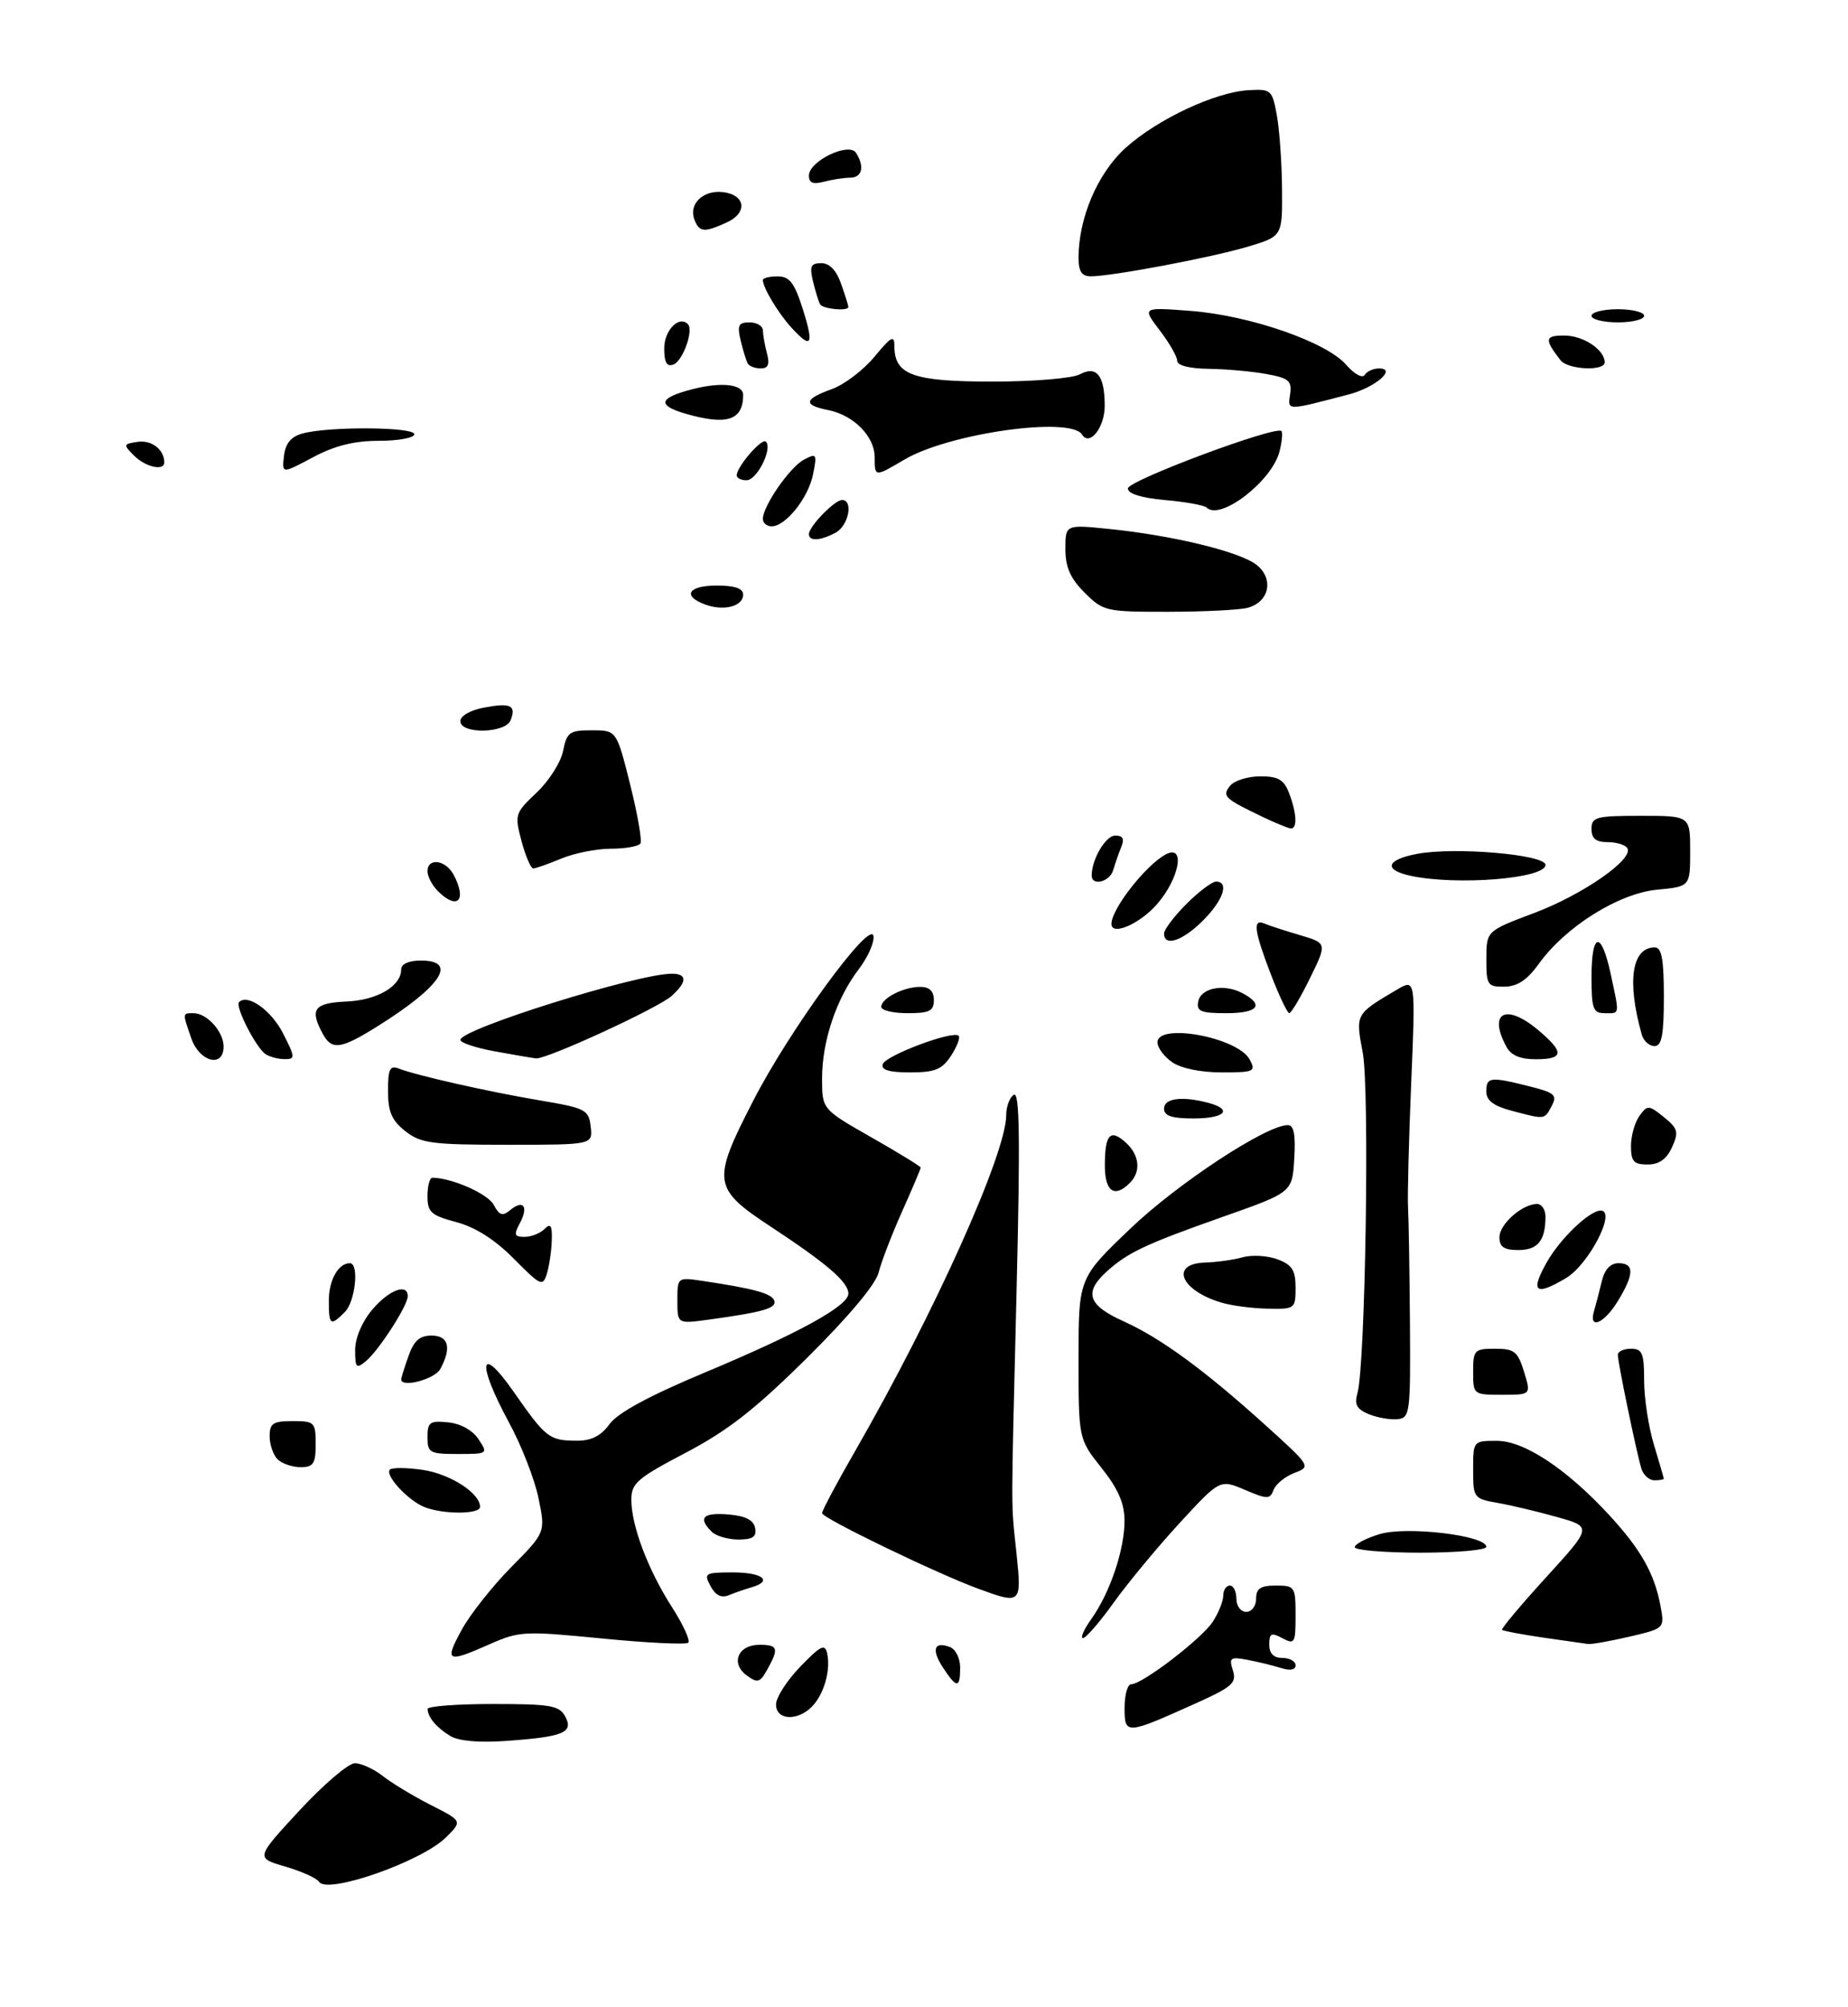 <?xml version="1.0" encoding="UTF-8" standalone="no"?>
<!DOCTYPE svg PUBLIC "-//W3C//DTD SVG 1.1//EN" "http://www.w3.org/Graphics/SVG/1.1/DTD/svg11.dtd" >
<svg xmlns="http://www.w3.org/2000/svg" xmlns:xlink="http://www.w3.org/1999/xlink" version="1.1" viewBox="0 0 281 305">
 <g >
 <path fill="currentColor"
d=" M 48.51 286.02 C 48.18 285.48 45.87 284.44 43.38 283.71 C 38.86 282.40 38.86 282.40 45.52 275.20 C 49.19 271.24 52.98 268.00 53.96 268.00 C 54.93 268.00 56.85 268.88 58.23 269.96 C 59.60 271.04 62.88 273.02 65.52 274.36 C 70.31 276.79 70.31 276.79 67.84 279.25 C 64.16 282.93 49.73 287.99 48.51 286.02 Z  M 68.50 263.88 C 66.39 262.61 65.04 261.01 65.02 259.75 C 65.01 259.34 69.48 259.00 74.96 259.00 C 83.73 259.00 85.05 259.23 85.95 260.90 C 87.25 263.34 85.69 263.99 77.00 264.61 C 72.90 264.91 69.76 264.63 68.50 263.88 Z  M 171.00 259.57 C 171.00 257.61 171.45 256.00 172.00 256.00 C 173.69 256.00 182.70 249.10 184.40 246.51 C 185.28 245.17 186.00 243.38 186.00 242.54 C 186.00 241.69 186.45 241.00 187.00 241.00 C 187.55 241.00 188.00 241.90 188.00 243.00 C 188.00 244.11 188.67 245.00 189.50 245.00 C 190.33 245.00 191.00 244.11 191.00 243.00 C 191.00 241.44 191.67 241.00 194.00 241.00 C 196.89 241.00 197.00 241.16 197.00 245.54 C 197.00 249.76 196.86 250.00 195.00 249.00 C 193.30 248.09 193.00 248.24 193.00 249.96 C 193.00 251.33 193.66 252.00 195.00 252.00 C 196.10 252.00 197.00 252.50 197.00 253.12 C 197.00 253.82 196.16 253.97 194.75 253.52 C 193.51 253.13 191.21 252.57 189.64 252.28 C 187.08 251.80 186.85 251.96 187.47 253.90 C 188.07 255.79 187.38 256.40 181.83 258.90 C 171.18 263.69 171.00 263.70 171.00 259.57 Z  M 118.00 259.07 C 118.00 258.01 119.66 255.42 121.69 253.32 C 124.80 250.10 125.44 249.79 125.78 251.33 C 126.34 253.91 125.27 257.58 123.43 259.43 C 121.19 261.66 118.00 261.45 118.00 259.07 Z  M 113.55 254.66 C 111.04 252.82 112.21 250.00 115.47 250.00 C 118.31 250.00 118.47 250.52 116.67 253.76 C 115.56 255.76 115.20 255.86 113.55 254.66 Z  M 143.39 253.47 C 141.58 250.71 142.03 249.41 144.46 250.35 C 145.31 250.67 146.00 252.08 146.00 253.47 C 146.00 256.65 145.47 256.65 143.39 253.47 Z  M 70.19 247.75 C 71.46 245.41 74.85 241.12 77.73 238.20 C 82.96 232.91 82.96 232.91 81.88 227.70 C 81.29 224.84 79.28 219.67 77.40 216.22 C 72.44 207.06 72.91 204.10 78.13 211.58 C 83.00 218.56 83.52 218.96 87.67 218.98 C 89.92 219.00 91.37 218.26 92.69 216.45 C 93.93 214.74 98.71 212.16 107.09 208.65 C 121.38 202.68 129.00 198.50 129.00 196.63 C 129.00 194.87 125.79 192.10 117.25 186.48 C 108.34 180.61 108.20 179.63 114.53 167.31 C 120.02 156.61 132.33 139.74 132.81 142.25 C 132.99 143.18 131.99 145.46 130.59 147.30 C 127.17 151.78 125.00 158.24 125.00 163.93 C 125.00 168.60 125.00 168.60 132.50 172.87 C 136.63 175.22 140.00 177.29 140.00 177.47 C 140.00 177.66 138.72 180.67 137.16 184.16 C 135.60 187.65 134.00 191.81 133.60 193.42 C 133.15 195.23 129.03 200.14 122.69 206.42 C 114.80 214.23 110.64 217.47 104.25 220.82 C 96.90 224.67 96.00 225.45 96.00 227.94 C 96.00 231.90 98.53 238.59 102.16 244.25 C 103.86 246.90 104.99 249.35 104.66 249.68 C 104.33 250.00 98.46 249.72 91.62 249.05 C 79.74 247.88 78.96 247.92 74.46 249.91 C 67.94 252.80 67.55 252.60 70.19 247.75 Z  M 234.60 248.90 C 231.36 248.42 228.56 247.90 228.40 247.73 C 228.23 247.56 231.24 243.97 235.09 239.75 C 242.09 232.08 242.09 232.08 236.79 230.59 C 233.88 229.77 229.81 228.80 227.75 228.44 C 224.09 227.79 224.00 227.68 224.00 223.39 C 224.00 219.01 224.01 219.00 227.62 219.00 C 231.78 219.00 238.24 223.28 244.76 230.36 C 249.48 235.48 251.57 239.18 252.48 244.04 C 253.13 247.51 253.13 247.51 247.79 248.76 C 244.85 249.44 242.00 249.95 241.47 249.88 C 240.94 249.81 237.85 249.37 234.60 248.90 Z  M 165.95 246.07 C 168.79 242.09 171.00 235.52 170.99 231.12 C 170.98 228.50 170.02 226.29 167.49 223.11 C 164.00 218.72 164.00 218.72 164.00 206.49 C 164.00 194.27 164.00 194.27 171.89 186.73 C 179.07 179.87 192.49 171.05 195.80 171.01 C 196.74 171.00 197.02 172.42 196.80 176.11 C 196.50 181.23 196.50 181.23 186.00 184.93 C 174.15 189.11 171.46 190.38 168.25 193.30 C 164.78 196.46 165.44 198.39 170.82 200.82 C 176.56 203.41 183.18 208.27 192.51 216.70 C 199.32 222.86 199.35 222.92 196.82 223.88 C 195.42 224.41 194.00 225.57 193.66 226.45 C 193.10 227.91 192.73 227.91 189.27 226.44 C 185.50 224.84 185.50 224.84 179.38 231.48 C 176.02 235.13 171.52 240.56 169.38 243.54 C 167.25 246.52 165.13 248.97 164.68 248.98 C 164.23 248.99 164.80 247.68 165.95 246.07 Z  M 108.04 241.08 C 106.99 239.12 107.18 239.00 111.46 239.00 C 115.98 239.00 117.59 240.31 114.25 241.27 C 113.29 241.55 111.75 242.08 110.83 242.46 C 109.69 242.93 108.80 242.49 108.04 241.08 Z  M 148.75 241.48 C 142.36 239.13 125.00 230.74 125.00 229.99 C 125.00 229.60 127.30 225.28 130.12 220.39 C 142.08 199.60 153.00 175.32 153.00 169.50 C 153.00 168.19 153.52 166.79 154.16 166.40 C 155.04 165.86 155.14 173.09 154.58 196.09 C 153.71 231.78 153.71 227.83 154.58 236.25 C 155.36 243.79 155.26 243.87 148.75 241.48 Z  M 206.00 235.16 C 206.00 234.70 207.71 233.80 209.81 233.17 C 213.93 231.94 226.00 233.38 226.00 235.11 C 226.00 235.60 221.50 236.00 216.00 236.00 C 210.50 236.00 206.00 235.62 206.00 235.16 Z  M 108.20 232.80 C 106.09 230.69 106.90 229.87 110.74 230.19 C 113.36 230.41 114.58 231.03 114.82 232.25 C 115.07 233.59 114.47 234.00 112.27 234.00 C 110.69 234.00 108.86 233.46 108.20 232.80 Z  M 64.50 229.05 C 61.99 228.03 58.47 224.19 59.29 223.37 C 59.63 223.04 61.89 223.06 64.31 223.42 C 68.49 224.05 73.00 226.96 73.00 229.04 C 73.00 230.19 67.31 230.20 64.50 229.05 Z  M 249.59 223.25 C 248.86 220.88 246.00 207.10 246.00 205.93 C 246.00 205.42 246.90 205.00 248.00 205.00 C 249.72 205.00 250.00 205.67 250.00 209.84 C 250.00 212.50 250.67 216.89 251.49 219.59 C 252.31 222.29 252.98 224.61 252.99 224.75 C 253.00 224.89 252.36 225.00 251.57 225.00 C 250.78 225.00 249.89 224.21 249.59 223.25 Z  M 42.20 221.80 C 41.54 221.14 41.00 219.56 41.00 218.30 C 41.00 216.34 41.51 216.00 44.50 216.00 C 47.83 216.00 48.00 216.17 48.00 219.50 C 48.00 222.49 47.66 223.00 45.70 223.00 C 44.44 223.00 42.86 222.46 42.20 221.80 Z  M 65.00 218.44 C 65.00 216.16 65.36 215.91 68.14 216.19 C 70.04 216.38 71.86 217.39 72.76 218.75 C 74.23 220.97 74.19 221.00 69.62 221.00 C 65.33 221.00 65.00 220.82 65.00 218.44 Z  M 208.14 214.95 C 206.30 214.19 205.91 213.48 206.41 211.74 C 207.62 207.52 208.27 165.68 207.22 160.04 C 206.11 154.09 206.05 154.19 212.38 150.44 C 215.25 148.74 215.25 148.74 214.58 164.62 C 214.22 173.35 214.00 181.85 214.10 183.50 C 214.20 185.15 214.33 193.03 214.39 201.00 C 214.49 214.80 214.40 215.51 212.50 215.71 C 211.40 215.82 209.44 215.48 208.14 214.95 Z  M 224.00 208.50 C 224.00 205.20 224.19 205.00 227.33 205.00 C 230.27 205.00 230.79 205.42 231.74 208.50 C 232.81 212.00 232.81 212.00 228.41 212.00 C 224.04 212.00 224.00 211.97 224.00 208.50 Z  M 61.00 209.65 C 61.00 209.46 61.49 207.88 62.10 206.15 C 62.92 203.80 63.80 203.00 65.60 203.00 C 68.21 203.00 68.70 204.82 66.96 208.07 C 66.12 209.64 61.00 211.00 61.00 209.65 Z  M 54.00 205.20 C 54.00 203.38 55.04 200.91 56.59 199.08 C 59.12 196.07 62.00 194.98 62.00 197.02 C 62.00 198.44 57.61 205.25 55.64 206.89 C 54.18 208.09 54.00 207.91 54.00 205.20 Z  M 50.00 197.70 C 50.00 194.57 51.44 192.00 53.20 192.00 C 54.64 192.00 54.04 197.82 52.43 199.43 C 50.24 201.62 50.00 201.45 50.00 197.70 Z  M 103.00 197.68 C 103.00 194.14 103.02 194.13 106.75 194.68 C 114.66 195.86 117.37 196.60 117.73 197.69 C 118.12 198.85 116.08 199.43 107.75 200.58 C 103.00 201.23 103.00 201.23 103.00 197.68 Z  M 242.39 199.25 C 242.67 198.29 243.20 196.26 243.56 194.75 C 243.99 192.95 244.87 192.00 246.11 192.00 C 248.53 192.00 248.50 193.67 246.01 197.75 C 243.91 201.20 241.51 202.19 242.39 199.25 Z  M 185.69 197.98 C 179.48 196.12 177.85 192.07 183.25 191.90 C 185.04 191.85 187.62 191.48 189.00 191.09 C 190.38 190.71 192.74 190.85 194.25 191.41 C 196.48 192.25 197.00 193.06 197.00 195.72 C 197.00 198.93 196.90 199.00 192.75 198.91 C 190.41 198.87 187.23 198.45 185.69 197.98 Z  M 78.15 191.34 C 75.27 188.42 72.31 186.54 69.40 185.76 C 65.53 184.73 65.00 184.25 65.00 181.79 C 65.00 180.26 65.34 179.00 65.75 179.01 C 68.70 179.03 74.16 181.44 75.06 183.11 C 75.93 184.74 76.42 184.90 77.59 183.92 C 79.59 182.27 80.40 183.38 79.05 185.91 C 78.10 187.68 78.21 188.00 79.76 188.00 C 80.77 188.00 82.14 187.46 82.80 186.80 C 83.73 185.87 83.98 186.26 83.90 188.55 C 83.85 190.17 83.51 192.45 83.15 193.62 C 82.54 195.59 82.20 195.43 78.15 191.34 Z  M 235.18 191.89 C 237.20 188.29 241.68 184.00 243.40 184.00 C 245.84 184.00 241.59 192.22 238.08 194.29 C 233.45 197.03 232.66 196.38 235.18 191.89 Z  M 228.00 188.06 C 228.00 186.06 231.46 183.00 233.72 183.00 C 234.43 183.00 235.00 183.86 235.00 184.92 C 235.00 188.56 233.83 190.00 230.89 190.00 C 228.69 190.00 228.00 189.53 228.00 188.06 Z  M 168.00 177.17 C 168.00 172.42 168.81 171.52 171.17 173.65 C 173.28 175.56 173.53 178.07 171.80 179.80 C 169.46 182.14 168.00 181.12 168.00 177.17 Z  M 248.00 174.19 C 248.00 172.65 248.58 170.59 249.29 169.61 C 250.52 167.93 250.70 167.94 253.01 169.80 C 255.15 171.54 255.29 172.06 254.24 174.38 C 253.41 176.20 252.27 177.00 250.52 177.00 C 248.42 177.00 248.00 176.53 248.00 174.19 Z  M 61.63 171.93 C 59.57 170.30 59.00 168.99 59.00 165.82 C 59.00 162.48 59.28 161.90 60.65 162.42 C 63.47 163.50 74.15 165.91 82.00 167.24 C 89.07 168.43 89.52 168.66 89.82 171.25 C 90.13 174.00 90.13 174.00 77.20 174.00 C 65.63 174.00 63.99 173.78 61.63 171.93 Z  M 177.00 168.50 C 177.00 166.92 179.78 166.57 183.75 167.63 C 187.54 168.65 186.25 170.00 181.50 170.00 C 178.17 170.00 177.00 169.61 177.00 168.50 Z  M 229.75 168.80 C 227.08 168.09 226.00 167.25 226.00 165.90 C 226.00 163.69 226.60 163.62 232.53 165.11 C 236.43 166.09 236.83 166.45 235.94 168.11 C 234.82 170.21 234.99 170.19 229.75 168.80 Z  M 134.23 161.75 C 134.66 160.42 144.92 156.58 145.77 157.43 C 146.04 157.71 145.52 159.08 144.61 160.47 C 143.24 162.56 142.17 163.00 138.39 163.00 C 135.20 163.00 133.95 162.63 134.23 161.75 Z  M 178.22 161.44 C 177.00 160.59 176.00 159.24 176.00 158.44 C 176.00 155.41 188.22 157.67 190.02 161.04 C 191.00 162.87 190.72 163.00 185.76 163.00 C 182.57 163.00 179.56 162.38 178.22 161.44 Z  M 29.10 157.85 C 27.72 153.91 27.72 154.00 29.43 154.00 C 31.47 154.00 34.00 156.81 34.00 159.07 C 34.00 162.35 30.35 161.44 29.10 157.85 Z  M 40.39 160.23 C 38.93 159.27 35.71 152.96 36.35 152.32 C 37.66 151.00 41.24 153.55 43.04 157.07 C 44.91 160.74 44.92 161.00 43.27 160.98 C 42.30 160.98 41.00 160.64 40.39 160.23 Z  M 75.25 159.80 C 72.36 159.28 70.00 158.49 70.00 158.06 C 70.00 156.42 96.92 148.00 102.16 148.00 C 104.51 148.00 104.50 149.24 102.14 151.37 C 100.11 153.21 83.11 161.03 81.50 160.87 C 80.95 160.81 78.14 160.33 75.25 159.80 Z  M 229.04 159.07 C 226.24 153.84 229.00 152.45 233.92 156.59 C 237.90 159.94 237.81 161.00 233.54 161.00 C 231.13 161.00 229.75 160.41 229.04 159.07 Z  M 49.04 157.07 C 47.06 153.38 47.77 152.45 52.65 152.23 C 57.36 152.03 61.00 149.90 61.00 147.35 C 61.00 146.52 62.15 146.00 64.00 146.00 C 69.66 146.00 67.13 149.88 57.55 155.90 C 51.79 159.51 50.44 159.70 49.04 157.07 Z  M 249.64 157.25 C 247.35 149.14 248.12 144.00 251.62 144.00 C 252.67 144.00 253.00 145.80 253.00 151.50 C 253.00 157.34 252.68 159.00 251.57 159.00 C 250.78 159.00 249.91 158.21 249.64 157.25 Z  M 134.00 153.04 C 134.00 151.73 137.39 150.00 139.93 150.00 C 141.33 150.00 142.00 150.65 142.00 152.00 C 142.00 153.67 141.33 154.00 138.00 154.00 C 135.80 154.00 134.00 153.57 134.00 153.04 Z  M 182.19 152.25 C 182.59 150.13 186.13 149.46 188.95 150.97 C 192.31 152.77 191.29 154.00 186.43 154.00 C 182.61 154.00 181.91 153.71 182.19 152.25 Z  M 193.25 148.12 C 190.70 141.48 190.45 139.60 192.25 140.37 C 192.94 140.67 195.37 141.46 197.65 142.13 C 201.80 143.36 201.80 143.36 199.19 148.68 C 197.76 151.61 196.34 153.99 196.04 153.99 C 195.74 153.98 194.49 151.34 193.25 148.12 Z  M 242.00 148.50 C 242.00 141.62 243.49 141.39 244.92 148.05 C 246.28 154.42 246.35 154.00 244.00 154.00 C 242.24 154.00 242.00 153.33 242.00 148.50 Z  M 226.01 145.75 C 226.02 141.50 226.02 141.50 233.26 138.78 C 240.66 136.00 248.47 130.57 247.45 128.92 C 247.14 128.41 245.78 128.00 244.44 128.00 C 242.67 128.00 242.00 127.45 242.00 126.00 C 242.00 124.18 242.67 124.00 249.50 124.00 C 257.00 124.00 257.00 124.00 257.00 129.37 C 257.00 134.75 257.00 134.75 251.97 135.23 C 246.13 135.79 238.06 140.84 234.00 146.48 C 232.21 148.97 230.72 149.95 228.75 149.97 C 226.18 150.00 226.00 149.73 226.01 145.75 Z  M 177.00 141.90 C 177.00 141.30 178.53 139.27 180.40 137.40 C 182.27 135.53 184.30 134.00 184.90 134.00 C 186.96 134.00 186.01 136.84 182.92 139.92 C 179.84 143.01 177.00 143.96 177.00 141.90 Z  M 169.00 140.43 C 169.00 138.17 174.19 131.52 177.25 129.87 C 180.31 128.23 179.36 133.52 175.90 137.47 C 173.26 140.46 169.00 142.30 169.00 140.43 Z  M 66.57 135.43 C 65.71 134.56 65.00 133.21 65.00 132.43 C 65.00 130.33 67.76 130.69 68.96 132.93 C 71.06 136.86 69.56 138.42 66.57 135.43 Z  M 166.00 133.07 C 166.00 130.60 168.13 127.00 169.58 127.00 C 170.74 127.00 171.01 127.50 170.49 128.75 C 170.10 129.71 169.55 131.29 169.27 132.25 C 168.75 134.05 166.00 134.74 166.00 133.07 Z  M 214.50 133.12 C 210.30 132.22 210.76 130.67 215.50 129.78 C 221.25 128.70 235.00 129.89 235.00 131.46 C 235.00 133.54 221.55 134.63 214.50 133.12 Z  M 79.30 127.84 C 78.23 123.81 78.30 123.59 81.59 120.48 C 83.47 118.71 85.28 115.86 85.62 114.13 C 86.19 111.29 86.60 111.00 90.00 111.00 C 93.75 111.00 93.75 111.00 95.81 119.20 C 96.94 123.71 97.65 127.76 97.38 128.20 C 97.10 128.64 95.09 129.00 92.91 129.00 C 90.72 129.00 87.32 129.68 85.35 130.50 C 83.37 131.32 81.45 132.00 81.08 132.00 C 80.72 132.00 79.91 130.13 79.30 127.84 Z  M 192.00 124.17 C 186.15 121.37 185.76 121.00 187.07 119.41 C 187.72 118.63 189.78 118.00 191.65 118.00 C 194.38 118.00 195.24 118.51 196.02 120.57 C 197.19 123.62 197.29 126.03 196.25 125.92 C 195.84 125.87 193.93 125.09 192.00 124.17 Z  M 70.00 109.61 C 70.00 108.81 71.52 107.94 73.60 107.55 C 77.64 106.79 78.52 107.20 77.65 109.46 C 76.88 111.48 70.00 111.62 70.00 109.61 Z  M 107.21 91.88 C 103.68 90.57 104.65 89.00 109.00 89.00 C 111.74 89.00 113.00 89.44 113.00 90.38 C 113.00 92.17 110.05 92.93 107.21 91.88 Z  M 164.92 90.08 C 162.74 87.90 162.00 86.21 162.00 83.44 C 162.00 79.72 162.00 79.72 168.75 80.41 C 178.51 81.41 188.64 83.89 191.11 85.89 C 193.74 88.02 192.99 91.50 189.72 92.38 C 188.50 92.71 183.08 92.98 177.67 92.99 C 168.14 93.00 167.76 92.91 164.92 90.08 Z  M 123.00 81.19 C 123.00 80.02 126.90 76.00 128.04 76.00 C 129.80 76.00 129.03 79.91 127.07 80.96 C 124.75 82.21 123.00 82.30 123.00 81.19 Z  M 116.00 78.87 C 116.00 76.92 120.08 71.02 122.24 69.87 C 124.17 68.84 124.25 68.98 123.63 72.09 C 122.92 75.67 119.47 80.00 117.33 80.00 C 116.60 80.00 116.00 79.49 116.00 78.87 Z  M 183.48 77.15 C 183.13 76.80 180.29 76.28 177.17 76.01 C 173.54 75.68 171.50 75.05 171.50 74.24 C 171.50 73.05 193.99 64.65 194.85 65.52 C 195.06 65.73 194.94 67.12 194.56 68.61 C 193.43 73.12 185.54 79.20 183.48 77.15 Z  M 112.02 72.25 C 112.06 70.89 115.85 66.52 116.46 67.13 C 117.51 68.18 115.10 73.00 113.52 73.00 C 112.69 73.00 112.01 72.66 112.02 72.25 Z  M 43.18 69.30 C 43.41 67.39 44.24 66.37 46.00 65.89 C 49.97 64.79 63.00 64.88 63.00 66.00 C 63.00 66.55 60.59 67.00 57.65 67.00 C 53.86 67.00 50.92 67.73 47.58 69.51 C 42.87 72.02 42.87 72.02 43.18 69.30 Z  M 133.00 69.50 C 133.00 66.35 129.83 63.12 125.97 62.34 C 122.08 61.57 122.22 60.68 126.47 59.15 C 128.38 58.46 131.31 56.24 132.97 54.22 C 135.52 51.13 136.00 50.87 136.00 52.62 C 136.00 56.98 138.82 58.00 150.89 58.00 C 157.17 58.00 163.04 57.51 164.19 56.90 C 166.74 55.53 167.96 57.06 167.98 61.63 C 168.00 64.95 165.68 67.92 164.53 66.05 C 162.80 63.25 144.31 65.85 137.53 69.85 C 132.99 72.53 133.00 72.53 133.00 69.50 Z  M 20.38 69.25 C 18.71 67.58 18.73 67.48 20.95 67.16 C 23.05 66.86 24.94 68.30 24.98 70.25 C 25.01 71.64 22.16 71.02 20.38 69.25 Z  M 104.25 62.88 C 99.81 61.60 100.17 60.45 105.43 59.12 C 109.77 58.03 113.00 58.41 113.00 60.03 C 113.00 63.89 110.53 64.70 104.25 62.88 Z  M 196.17 59.91 C 196.46 57.87 195.97 57.46 192.50 56.84 C 190.30 56.44 186.36 56.09 183.75 56.06 C 180.86 56.02 179.00 55.55 179.00 54.84 C 179.00 54.21 177.80 52.11 176.33 50.19 C 173.66 46.69 173.66 46.69 181.08 47.26 C 190.06 47.95 201.69 51.98 204.70 55.45 C 205.92 56.86 207.16 57.54 207.50 56.99 C 207.84 56.45 208.82 56.00 209.68 56.00 C 212.47 56.00 209.13 58.89 205.13 59.94 C 195.51 62.46 195.80 62.46 196.17 59.91 Z  M 101.00 52.94 C 101.00 50.21 103.24 47.91 104.59 49.26 C 105.51 50.17 103.85 54.84 102.41 55.40 C 101.39 55.79 101.00 55.11 101.00 52.94 Z  M 113.70 55.25 C 113.47 54.84 112.98 53.26 112.62 51.75 C 112.07 49.44 112.29 49.00 113.98 49.00 C 115.09 49.00 116.01 49.56 116.01 50.25 C 116.02 50.94 116.30 52.51 116.63 53.75 C 117.07 55.38 116.80 56.00 115.68 56.00 C 114.82 56.00 113.93 55.66 113.70 55.25 Z  M 237.28 54.75 C 234.80 51.54 234.88 51.00 237.87 51.00 C 240.75 51.00 244.00 53.16 244.00 55.07 C 244.00 56.46 238.39 56.19 237.28 54.75 Z  M 120.30 49.75 C 118.31 47.56 116.00 43.71 116.00 42.57 C 116.00 42.25 117.01 42.01 118.25 42.01 C 120.07 42.02 120.80 42.98 122.08 47.01 C 123.81 52.50 123.39 53.15 120.30 49.75 Z  M 242.00 48.00 C 242.00 47.45 243.80 47.00 246.00 47.00 C 248.20 47.00 250.00 47.45 250.00 48.00 C 250.00 48.55 248.20 49.00 246.00 49.00 C 243.80 49.00 242.00 48.55 242.00 48.00 Z  M 124.70 46.25 C 124.47 45.84 123.98 44.26 123.62 42.75 C 123.08 40.48 123.29 40.00 124.88 40.00 C 126.14 40.00 127.18 41.09 127.90 43.15 C 128.51 44.88 129.00 46.46 129.00 46.65 C 129.00 47.34 125.11 46.98 124.70 46.25 Z  M 164.00 39.18 C 164.00 33.12 166.91 26.32 171.13 22.50 C 175.96 18.13 184.77 14.00 189.84 13.71 C 193.27 13.51 193.45 13.66 194.15 17.50 C 194.55 19.70 194.91 24.75 194.94 28.71 C 195.00 35.92 195.00 35.92 189.75 37.49 C 184.25 39.14 169.07 42.00 165.87 42.00 C 164.49 42.00 164.00 41.27 164.00 39.18 Z  M 105.59 33.37 C 104.68 31.01 106.92 28.85 109.91 29.20 C 113.38 29.60 113.73 32.35 110.49 33.82 C 107.07 35.38 106.33 35.31 105.59 33.37 Z  M 123.00 26.69 C 123.00 24.48 129.09 21.55 130.17 23.24 C 131.50 25.34 131.10 27.00 129.25 27.01 C 128.29 27.02 126.49 27.30 125.25 27.63 C 123.63 28.06 123.00 27.80 123.00 26.69 Z "/>
</g>
</svg>